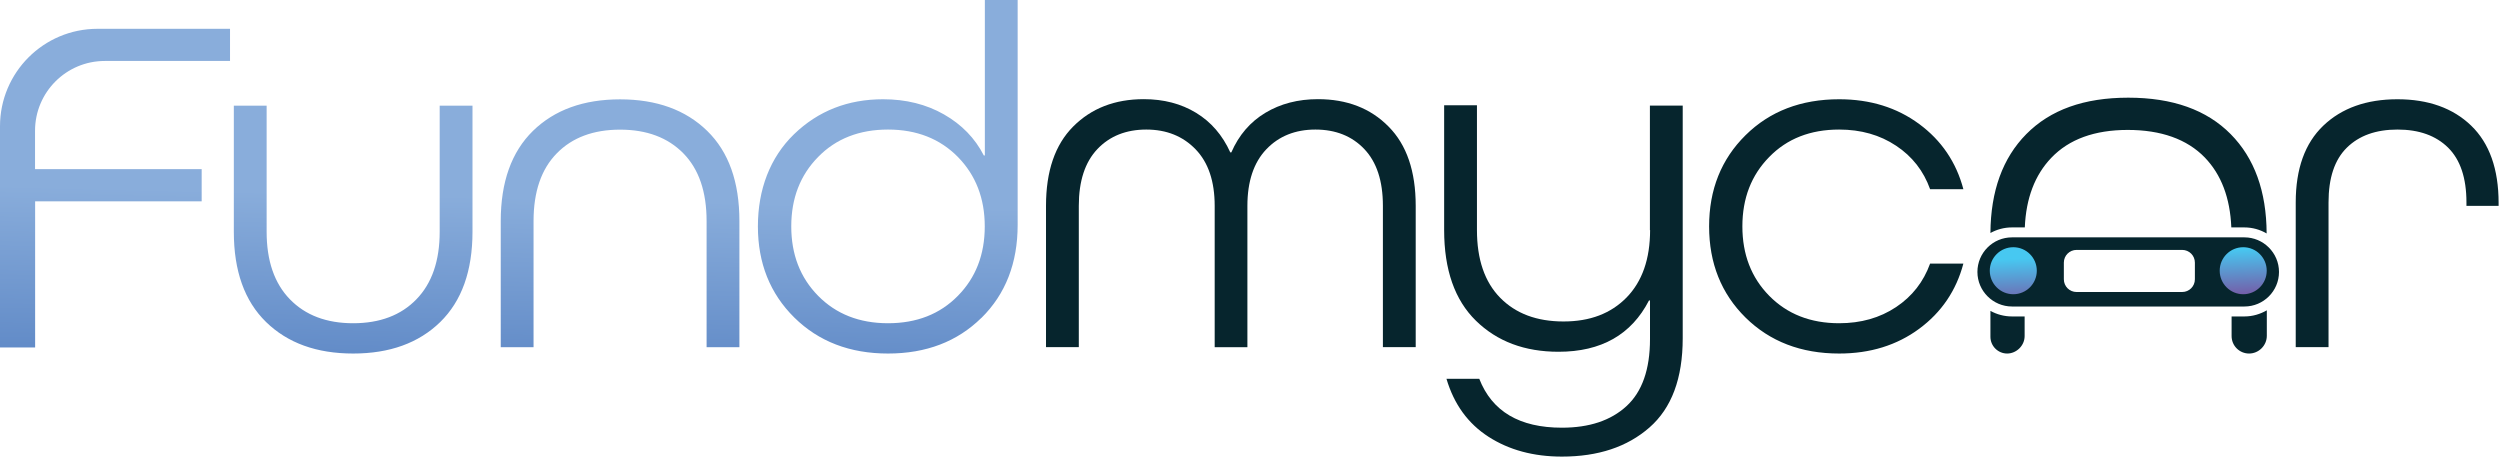 <svg width="269" height="50" viewBox="0 0 269 50" fill="none" xmlns="http://www.w3.org/2000/svg">
<g clip-path="url(#clip0_0_848)">
<path d="M47.31 24.94V11.37H50.84V24.94C50.84 29.15 49.68 32.39 47.37 34.65C45.05 36.91 41.93 38.04 38 38.04C34.07 38.04 30.95 36.91 28.63 34.65C26.31 32.39 25.16 29.15 25.16 24.94V11.37H28.69V24.94C28.69 28.06 29.52 30.48 31.19 32.2C32.86 33.92 35.13 34.78 38 34.78C40.87 34.78 43.15 33.92 44.81 32.2C46.48 30.48 47.31 28.06 47.31 24.94ZM79.56 37.36H76.03V23.79C76.03 20.63 75.2 18.2 73.53 16.5C71.86 14.8 69.59 13.95 66.72 13.95C63.85 13.95 61.57 14.8 59.91 16.5C58.24 18.2 57.41 20.63 57.41 23.79V37.36H53.88V23.79C53.88 19.58 55.04 16.34 57.35 14.08C59.67 11.82 62.79 10.69 66.72 10.69C70.65 10.69 73.77 11.82 76.09 14.08C78.41 16.34 79.56 19.58 79.56 23.79V37.36ZM105.6 34.2C103 36.76 99.65 38.04 95.55 38.04C91.45 38.04 88.09 36.75 85.47 34.17C82.86 31.59 81.55 28.32 81.55 24.36C81.55 20.4 82.85 16.95 85.44 14.44C88.04 11.93 91.23 10.68 95.02 10.68C97.47 10.68 99.66 11.22 101.57 12.31C103.48 13.4 104.91 14.87 105.86 16.73H105.97V0H109.5V24.2C109.5 28.3 108.2 31.64 105.61 34.2H105.6ZM88.03 31.83C89.96 33.79 92.47 34.78 95.55 34.78C98.63 34.78 101.14 33.8 103.07 31.83C105 29.87 105.96 27.38 105.96 24.36C105.96 21.34 104.99 18.85 103.07 16.89C101.14 14.93 98.63 13.94 95.55 13.94C92.47 13.94 89.95 14.92 88.03 16.89C86.1 18.85 85.14 21.34 85.14 24.36C85.14 27.38 86.1 29.87 88.03 31.83ZM3.78 37.39H0V13.59C0 7.8 4.69 3.1 10.49 3.1H24.75V6.56H11.28C7.13 6.56 3.77 9.92 3.77 14.07V18.2H21.7V21.66H3.78V37.39Z" fill="url(#paint0_linear_0_848)"/>
<path d="M134.23 37.36H130.7V22.15C130.7 19.52 130.02 17.49 128.65 16.07C127.28 14.65 125.51 13.94 123.34 13.94C121.17 13.94 119.41 14.64 118.08 16.04C116.75 17.44 116.08 19.48 116.08 22.14V37.35H112.55V22.14C112.55 18.42 113.52 15.58 115.47 13.62C117.42 11.66 119.95 10.67 123.07 10.67C125.21 10.67 127.09 11.16 128.7 12.14C130.31 13.12 131.54 14.54 132.38 16.4H132.49C133.3 14.54 134.52 13.12 136.15 12.14C137.78 11.16 139.67 10.67 141.81 10.67C144.93 10.67 147.47 11.65 149.41 13.62C151.36 15.58 152.33 18.43 152.33 22.14V37.35H148.8V22.14C148.8 19.47 148.13 17.44 146.8 16.04C145.47 14.64 143.71 13.94 141.54 13.94C139.37 13.94 137.6 14.65 136.25 16.07C134.9 17.49 134.22 19.52 134.22 22.15V37.36H134.23Z" fill="#06252D"/>
<path d="M177.53 24.78V11.36H181.06V36.4C181.06 40.71 179.87 43.91 177.48 46C175.09 48.09 171.96 49.13 168.06 49.13C165.01 49.13 162.38 48.42 160.17 47C157.96 45.58 156.45 43.5 155.64 40.76H159.17C160.54 44.27 163.5 46.02 168.06 46.02C171.01 46.02 173.32 45.25 175.01 43.7C176.69 42.16 177.54 39.75 177.54 36.49V32.33H177.43C175.54 36.01 172.29 37.85 167.7 37.85C164.05 37.85 161.09 36.74 158.81 34.51C156.53 32.28 155.39 29.03 155.39 24.75V11.33H158.92V24.75C158.92 27.91 159.75 30.34 161.42 32.04C163.09 33.74 165.36 34.59 168.23 34.59C171.1 34.59 173.33 33.73 175.02 32.01C176.7 30.29 177.55 27.87 177.55 24.75L177.53 24.78Z" fill="#06252D"/>
<path d="M211.26 20.36H207.68C206.98 18.4 205.76 16.83 204.02 15.68C202.28 14.52 200.24 13.94 197.89 13.94C194.8 13.94 192.29 14.92 190.37 16.89C188.44 18.85 187.48 21.34 187.48 24.36C187.48 27.38 188.44 29.87 190.37 31.83C192.3 33.79 194.81 34.78 197.89 34.78C200.24 34.78 202.28 34.2 204.02 33.04C205.76 31.88 206.97 30.32 207.68 28.36H211.26C210.49 31.27 208.9 33.61 206.5 35.38C204.1 37.15 201.23 38.04 197.9 38.04C193.8 38.04 190.44 36.75 187.82 34.17C185.21 31.59 183.9 28.32 183.9 24.36C183.9 20.4 185.21 17.13 187.82 14.55C190.43 11.97 193.79 10.68 197.9 10.68C201.23 10.68 204.1 11.57 206.5 13.34C208.9 15.11 210.49 17.45 211.26 20.36ZM268.86 22.15H265.39V21.78C265.39 19.15 264.73 17.19 263.42 15.89C262.1 14.59 260.29 13.94 257.97 13.94C255.65 13.94 253.84 14.59 252.52 15.89C251.2 17.19 250.55 19.15 250.55 21.78V37.35H247.02V21.78C247.02 18.17 248.01 15.41 249.99 13.52C251.97 11.63 254.63 10.68 257.96 10.68C261.29 10.68 263.94 11.63 265.9 13.52C267.86 15.41 268.85 18.19 268.85 21.83V22.15H268.86ZM241.5 34.05H240.12V36.16C240.12 37.2 240.96 38.04 242 38.04C243.04 38.04 243.91 37.18 243.91 36.13V33.39C243.2 33.8 242.38 34.05 241.5 34.05ZM216.49 24.47H217.87C218 21.33 218.95 18.83 220.72 16.98C222.63 14.98 225.38 13.98 228.95 13.98C232.52 13.98 235.32 14.97 237.24 16.95C239.01 18.79 239.96 21.29 240.09 24.47H241.49C242.37 24.47 243.19 24.71 243.89 25.12C243.87 20.58 242.58 17.02 240.02 14.43C237.44 11.82 233.77 10.51 229 10.51C224.23 10.51 220.61 11.82 218.03 14.43C215.48 17.01 214.2 20.56 214.17 25.07C214.86 24.69 215.64 24.47 216.48 24.47H216.49ZM216.49 34.05C215.65 34.05 214.86 33.83 214.17 33.45V36.24C214.17 37.23 214.98 38.04 215.97 38.04C216.96 38.04 217.85 37.2 217.85 36.16V34.05H216.48H216.49ZM241.5 25.54H216.49C214.43 25.54 212.77 27.21 212.77 29.26C212.77 31.31 214.45 32.98 216.49 32.98H241.5C243.56 32.98 245.22 31.31 245.22 29.26C245.22 27.21 243.54 25.54 241.5 25.54ZM236.17 30.05C236.17 30.81 235.56 31.42 234.8 31.42H223.44C222.68 31.42 222.07 30.81 222.07 30.05V28.26C222.07 27.5 222.68 26.89 223.44 26.89H234.8C235.56 26.89 236.17 27.5 236.17 28.26V30.05Z" fill="#06252D"/>
<path d="M216.63 31.66C218.027 31.66 219.16 30.527 219.16 29.13C219.16 27.733 218.027 26.6 216.63 26.6C215.233 26.6 214.1 27.733 214.1 29.13C214.1 30.527 215.233 31.66 216.63 31.66Z" fill="url(#paint1_linear_0_848)"/>
<path d="M241.37 31.66C242.767 31.66 243.9 30.527 243.9 29.13C243.9 27.733 242.767 26.6 241.37 26.6C239.973 26.6 238.84 27.733 238.84 29.13C238.84 30.527 239.973 31.66 241.37 31.66Z" fill="url(#paint2_linear_0_848)"/>
</g>
<defs>
<linearGradient id="paint0_linear_0_848" x1="55.05" y1="6.38" x2="54.24" y2="40.86" gradientUnits="userSpaceOnUse">
<stop offset="0.43" stop-color="#89ADDB"/>
<stop offset="1" stop-color="#5D87C5"/>
</linearGradient>
<linearGradient id="paint1_linear_0_848" x1="216.46" y1="25.35" x2="216.9" y2="35.04" gradientUnits="userSpaceOnUse">
<stop offset="0.26" stop-color="#47C8F1"/>
<stop offset="0.76" stop-color="#7360AA"/>
</linearGradient>
<linearGradient id="paint2_linear_0_848" x1="241.15" y1="24.22" x2="241.59" y2="33.91" gradientUnits="userSpaceOnUse">
<stop offset="0.26" stop-color="#47C8F1"/>
<stop offset="0.76" stop-color="#7360AA"/>
</linearGradient>
<clipPath id="clip0_0_848">
<rect width="268.86" height="49.14" fill="white"/>
</clipPath>
</defs>
</svg>
